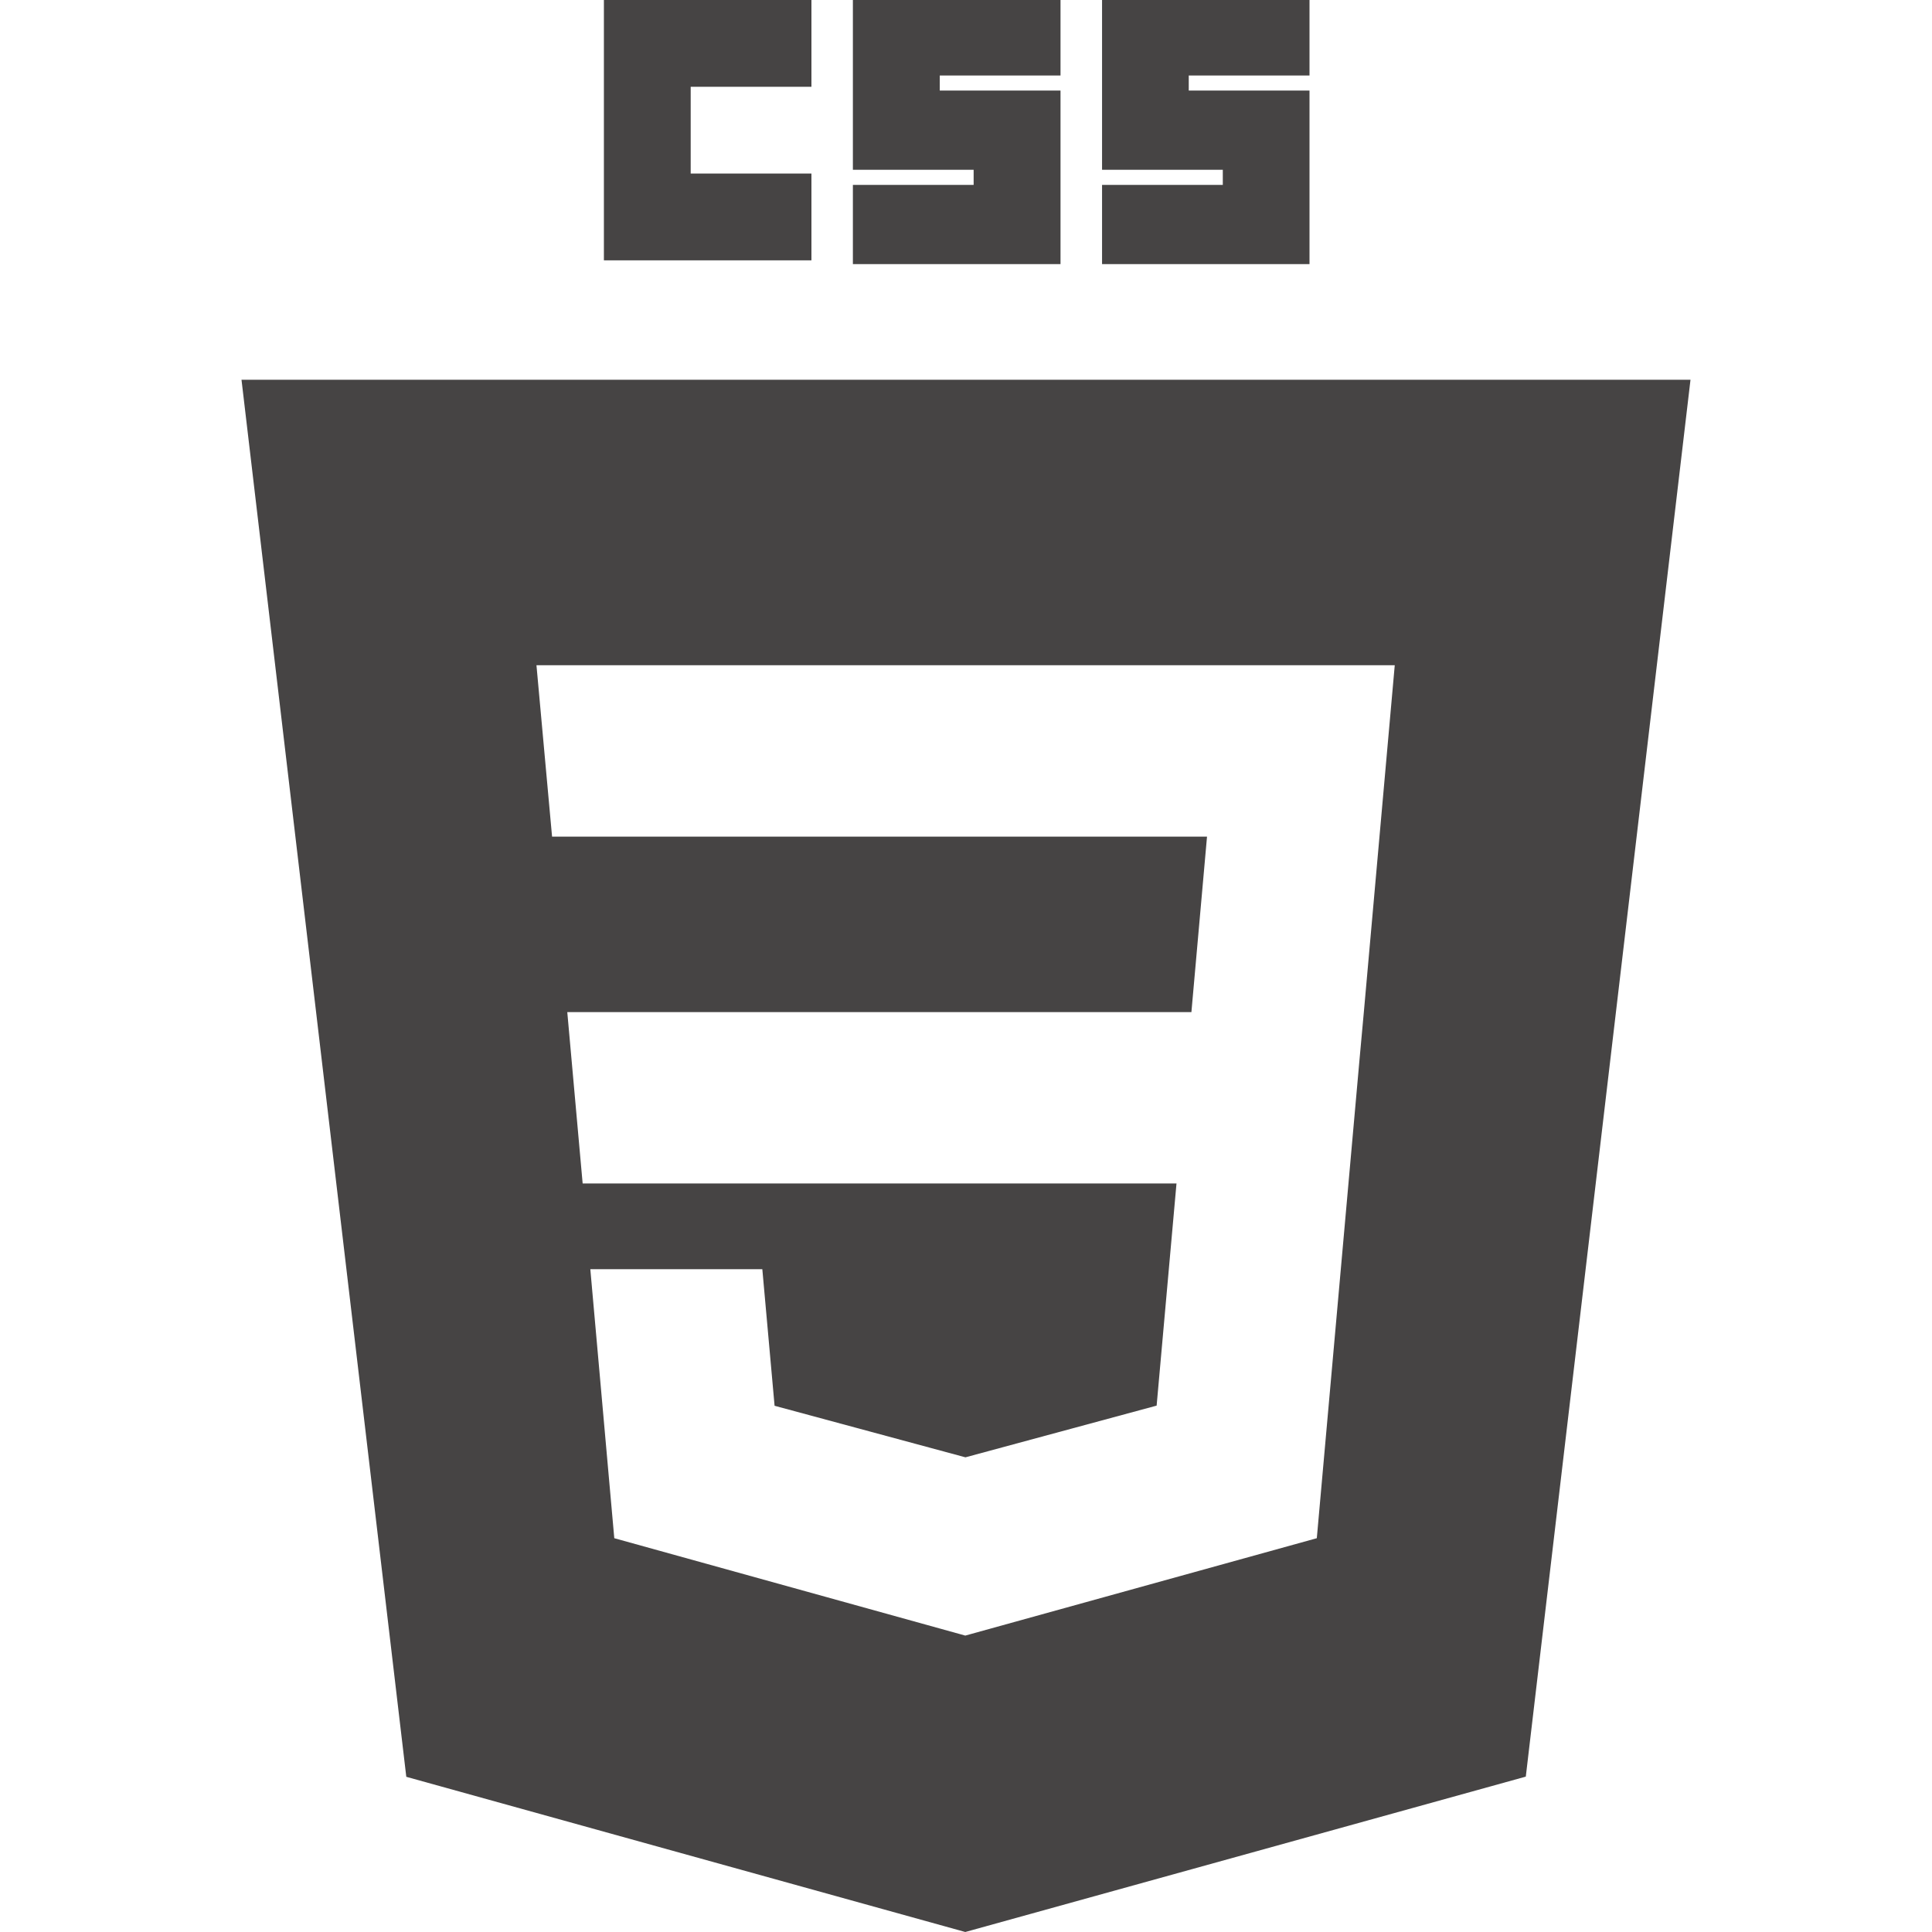 <svg width="64" height="64" viewBox="0 0 64 64" fill="none" xmlns="http://www.w3.org/2000/svg">
<g clip-path="url(#clip0_68_106)">
<path d="M20.005 0H26.88V2.875H22.88V5.749H26.88V8.624H20.005V0ZM28.253 0H35.131V2.501H31.131V3H35.131V8.749H28.253V6.125H32.253V5.624H28.253V0ZM36.507 0H43.379V2.501H39.379V3H43.379V8.749H36.507V6.125H40.507V5.624H36.507V0Z" fill="#464444"/>
<path fill-rule="evenodd" clip-rule="evenodd" d="M31.976 64L13.459 58.859L8 12.579H56L50.544 58.853L31.976 64ZM18.792 33.528L19.301 39.203H38.973L38.315 46.563L31.984 48.275H31.979L25.659 46.568L25.253 42.043H19.555L20.349 50.955L31.976 54.181L43.621 50.955L45.04 35.051L45.179 33.528L46.203 22.037H17.771L18.288 27.715H39.984L39.467 33.528H18.792Z" fill="#464444"/>
</g>
<defs>
<clipPath id="clip0_68_106">
<rect width="64" height="64" fill="white"/>
</clipPath>
</defs>
</svg>
